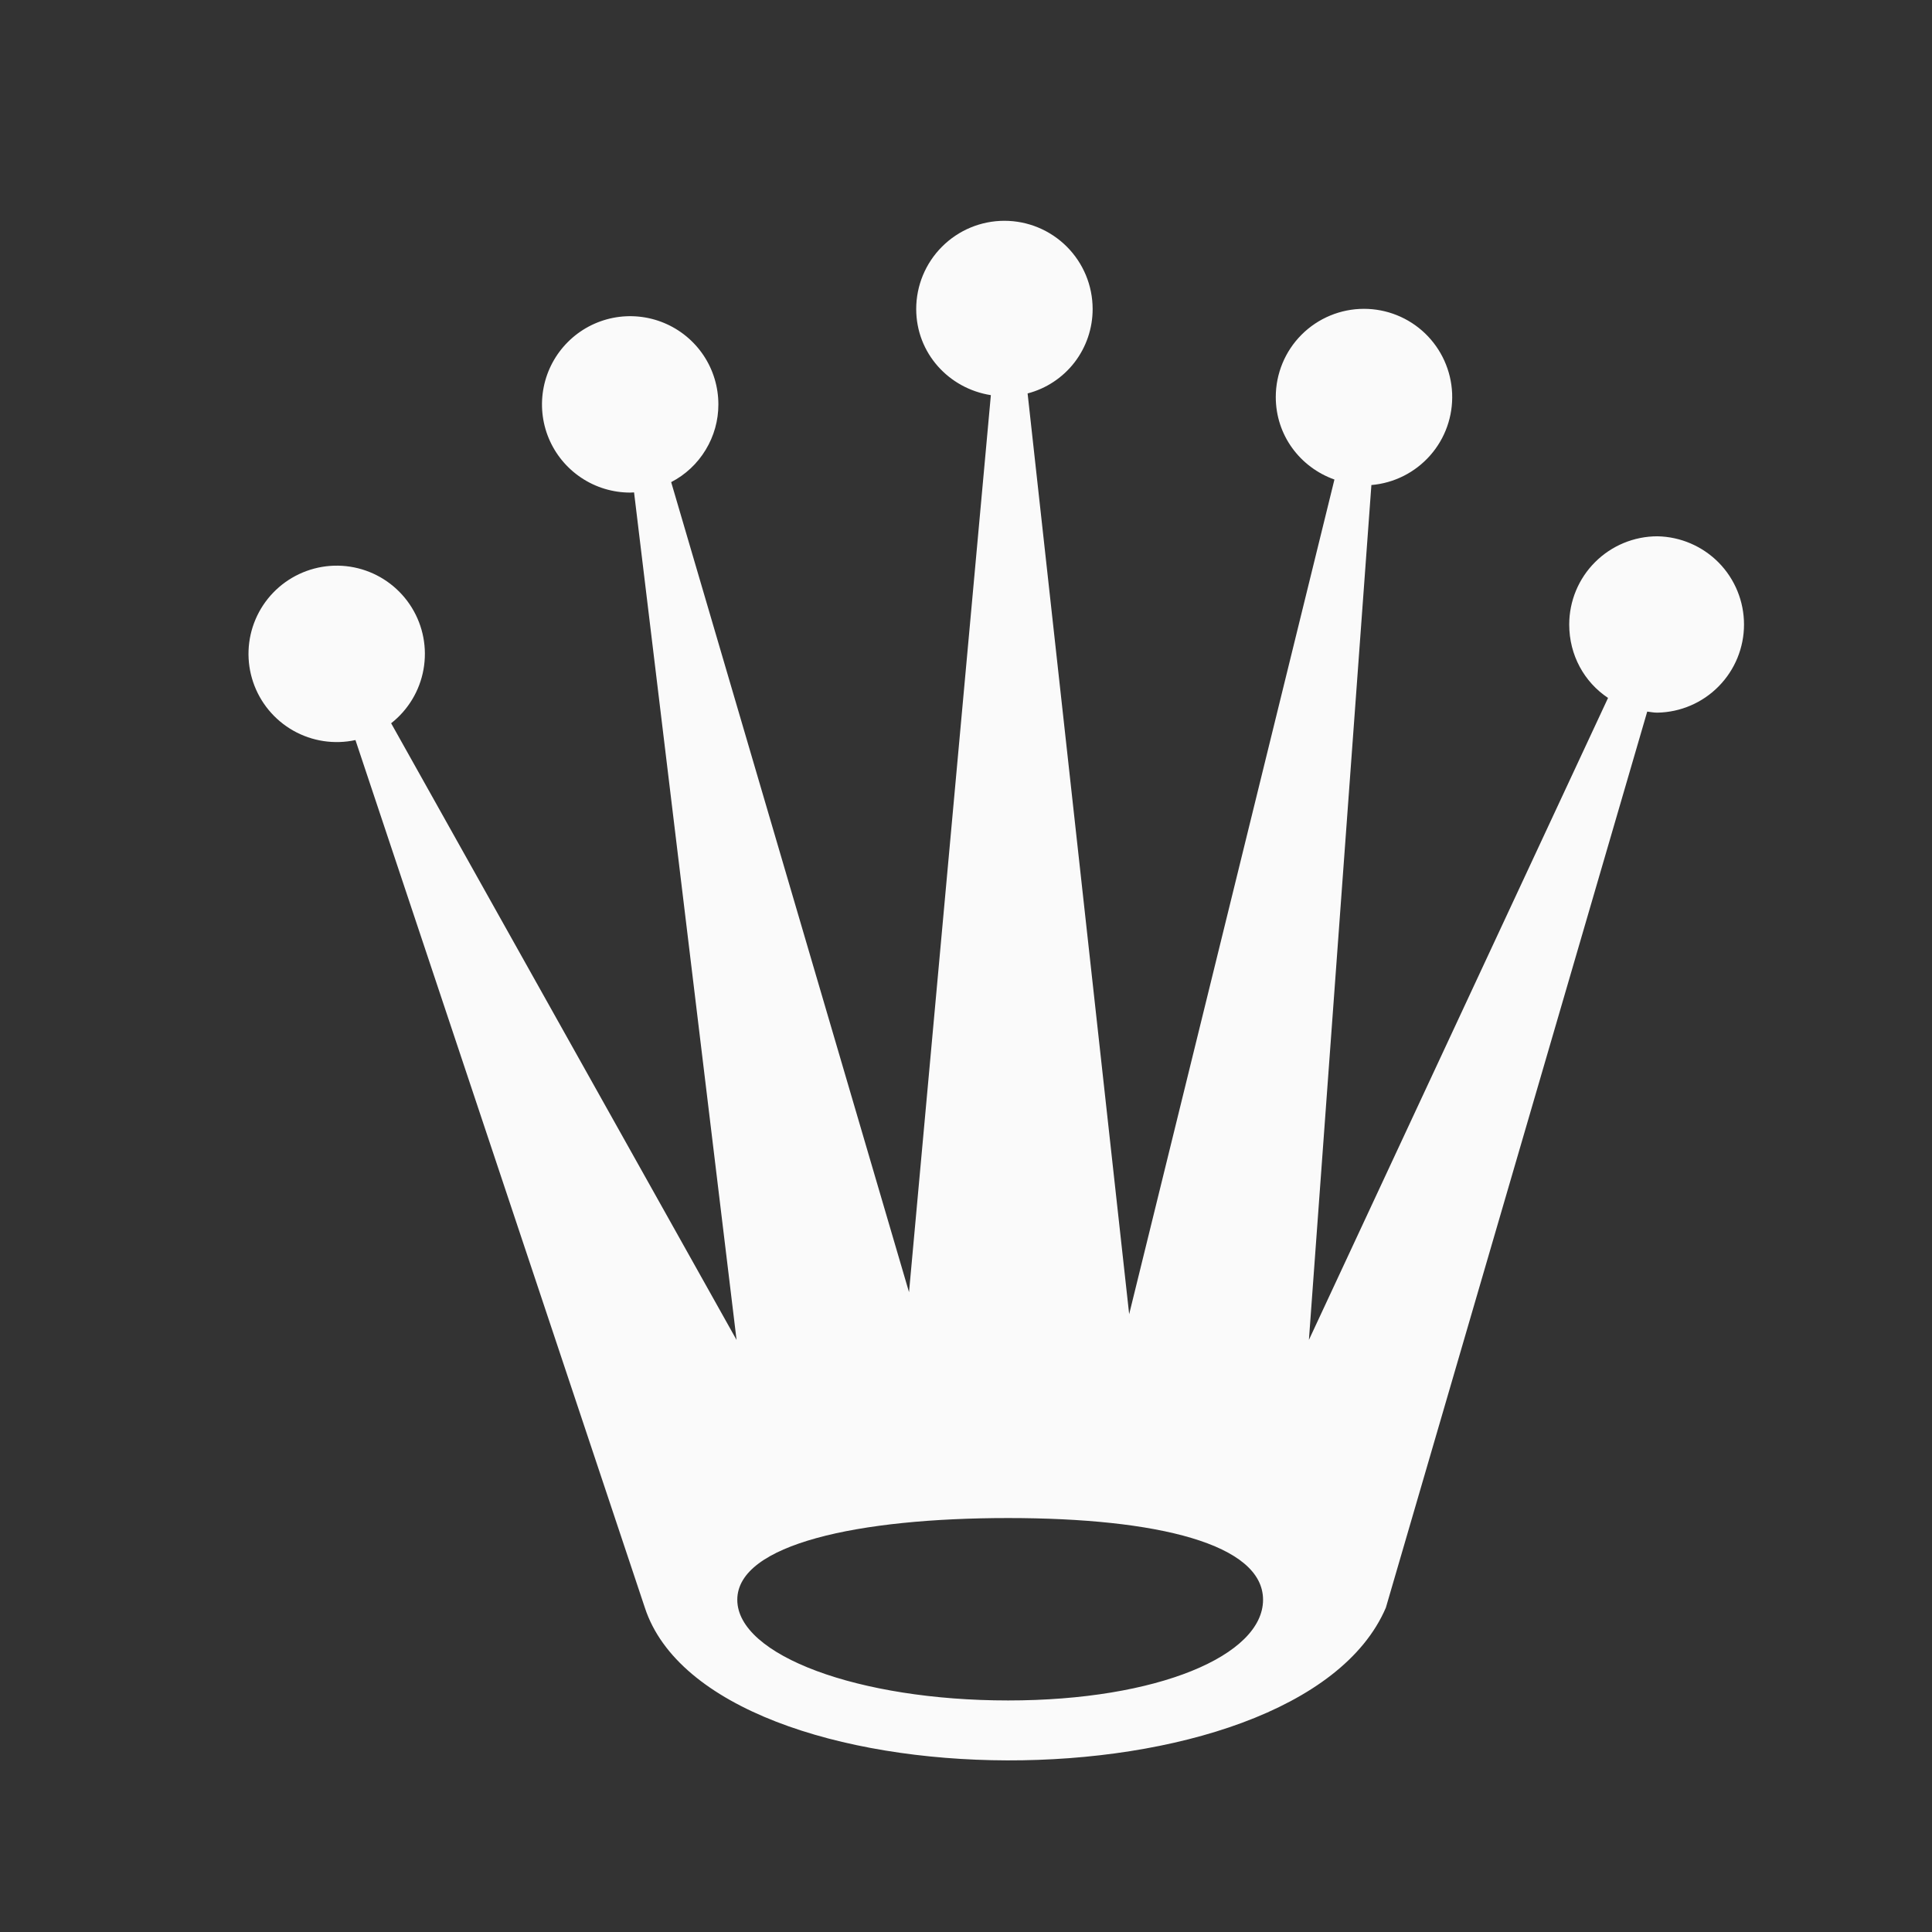 <svg width="53" height="53" viewBox="0 0 53 53" fill="none" xmlns="http://www.w3.org/2000/svg">
<rect x="0" y="0" width="53" height="53" fill="#333333" stroke="none"/>
<path fill-rule="evenodd" clip-rule="evenodd" d="M45.468 14.712C44.826 14.712 44.211 14.967 43.757 15.421C43.303 15.874 43.048 16.49 43.048 17.132C43.048 17.974 43.461 18.712 44.113 19.146L35.907 36.757L37.621 13.306C38.244 13.253 38.821 12.962 39.234 12.493C39.647 12.025 39.862 11.415 39.836 10.791C39.81 10.167 39.543 9.578 39.093 9.145C38.642 8.713 38.042 8.472 37.417 8.472C36.776 8.472 36.16 8.727 35.706 9.181C35.252 9.635 34.998 10.25 34.998 10.892C34.998 11.944 35.669 12.821 36.607 13.155L30.976 36.052L28.19 10.793C28.702 10.659 29.155 10.359 29.478 9.94C29.8 9.52 29.975 9.006 29.974 8.477C29.974 7.835 29.719 7.22 29.265 6.766C28.811 6.312 28.196 6.057 27.554 6.057C26.912 6.057 26.297 6.312 25.843 6.766C25.389 7.22 25.134 7.835 25.134 8.477C25.134 9.684 26.025 10.658 27.182 10.84L24.937 35.448L18.412 13.226C18.803 13.024 19.13 12.718 19.358 12.341C19.587 11.965 19.708 11.534 19.707 11.094C19.707 10.615 19.566 10.147 19.3 9.749C19.034 9.351 18.656 9.041 18.214 8.858C17.772 8.675 17.285 8.627 16.816 8.72C16.346 8.814 15.915 9.044 15.577 9.383C15.239 9.721 15.008 10.152 14.915 10.621C14.821 11.091 14.869 11.577 15.052 12.02C15.236 12.462 15.546 12.84 15.944 13.105C16.341 13.371 16.809 13.513 17.288 13.513C17.322 13.513 17.36 13.51 17.394 13.508L20.206 36.758L10.73 19.841C11.198 19.474 11.514 18.948 11.618 18.363C11.723 17.777 11.608 17.174 11.296 16.668C10.984 16.162 10.497 15.788 9.927 15.618C9.357 15.448 8.745 15.495 8.207 15.748C7.669 16.001 7.243 16.443 7.01 16.99C6.777 17.537 6.754 18.151 6.945 18.714C7.136 19.277 7.528 19.75 8.045 20.043C8.563 20.336 9.17 20.428 9.751 20.302L17.69 44.103C19.502 49.638 35.603 49.739 38.018 44.103L45.188 19.521C45.288 19.533 45.364 19.55 45.466 19.55C46.1 19.539 46.705 19.28 47.149 18.827C47.594 18.375 47.843 17.766 47.843 17.132C47.843 16.498 47.595 15.889 47.151 15.436C46.706 14.984 46.102 14.724 45.468 14.712ZM27.655 46.648C23.552 46.648 20.226 45.412 20.226 43.886C20.226 42.36 23.552 41.644 27.655 41.644C31.759 41.644 34.649 42.36 34.649 43.886C34.649 45.412 31.758 46.648 27.655 46.648Z" fill="#FAFAFA"/>
</svg>
